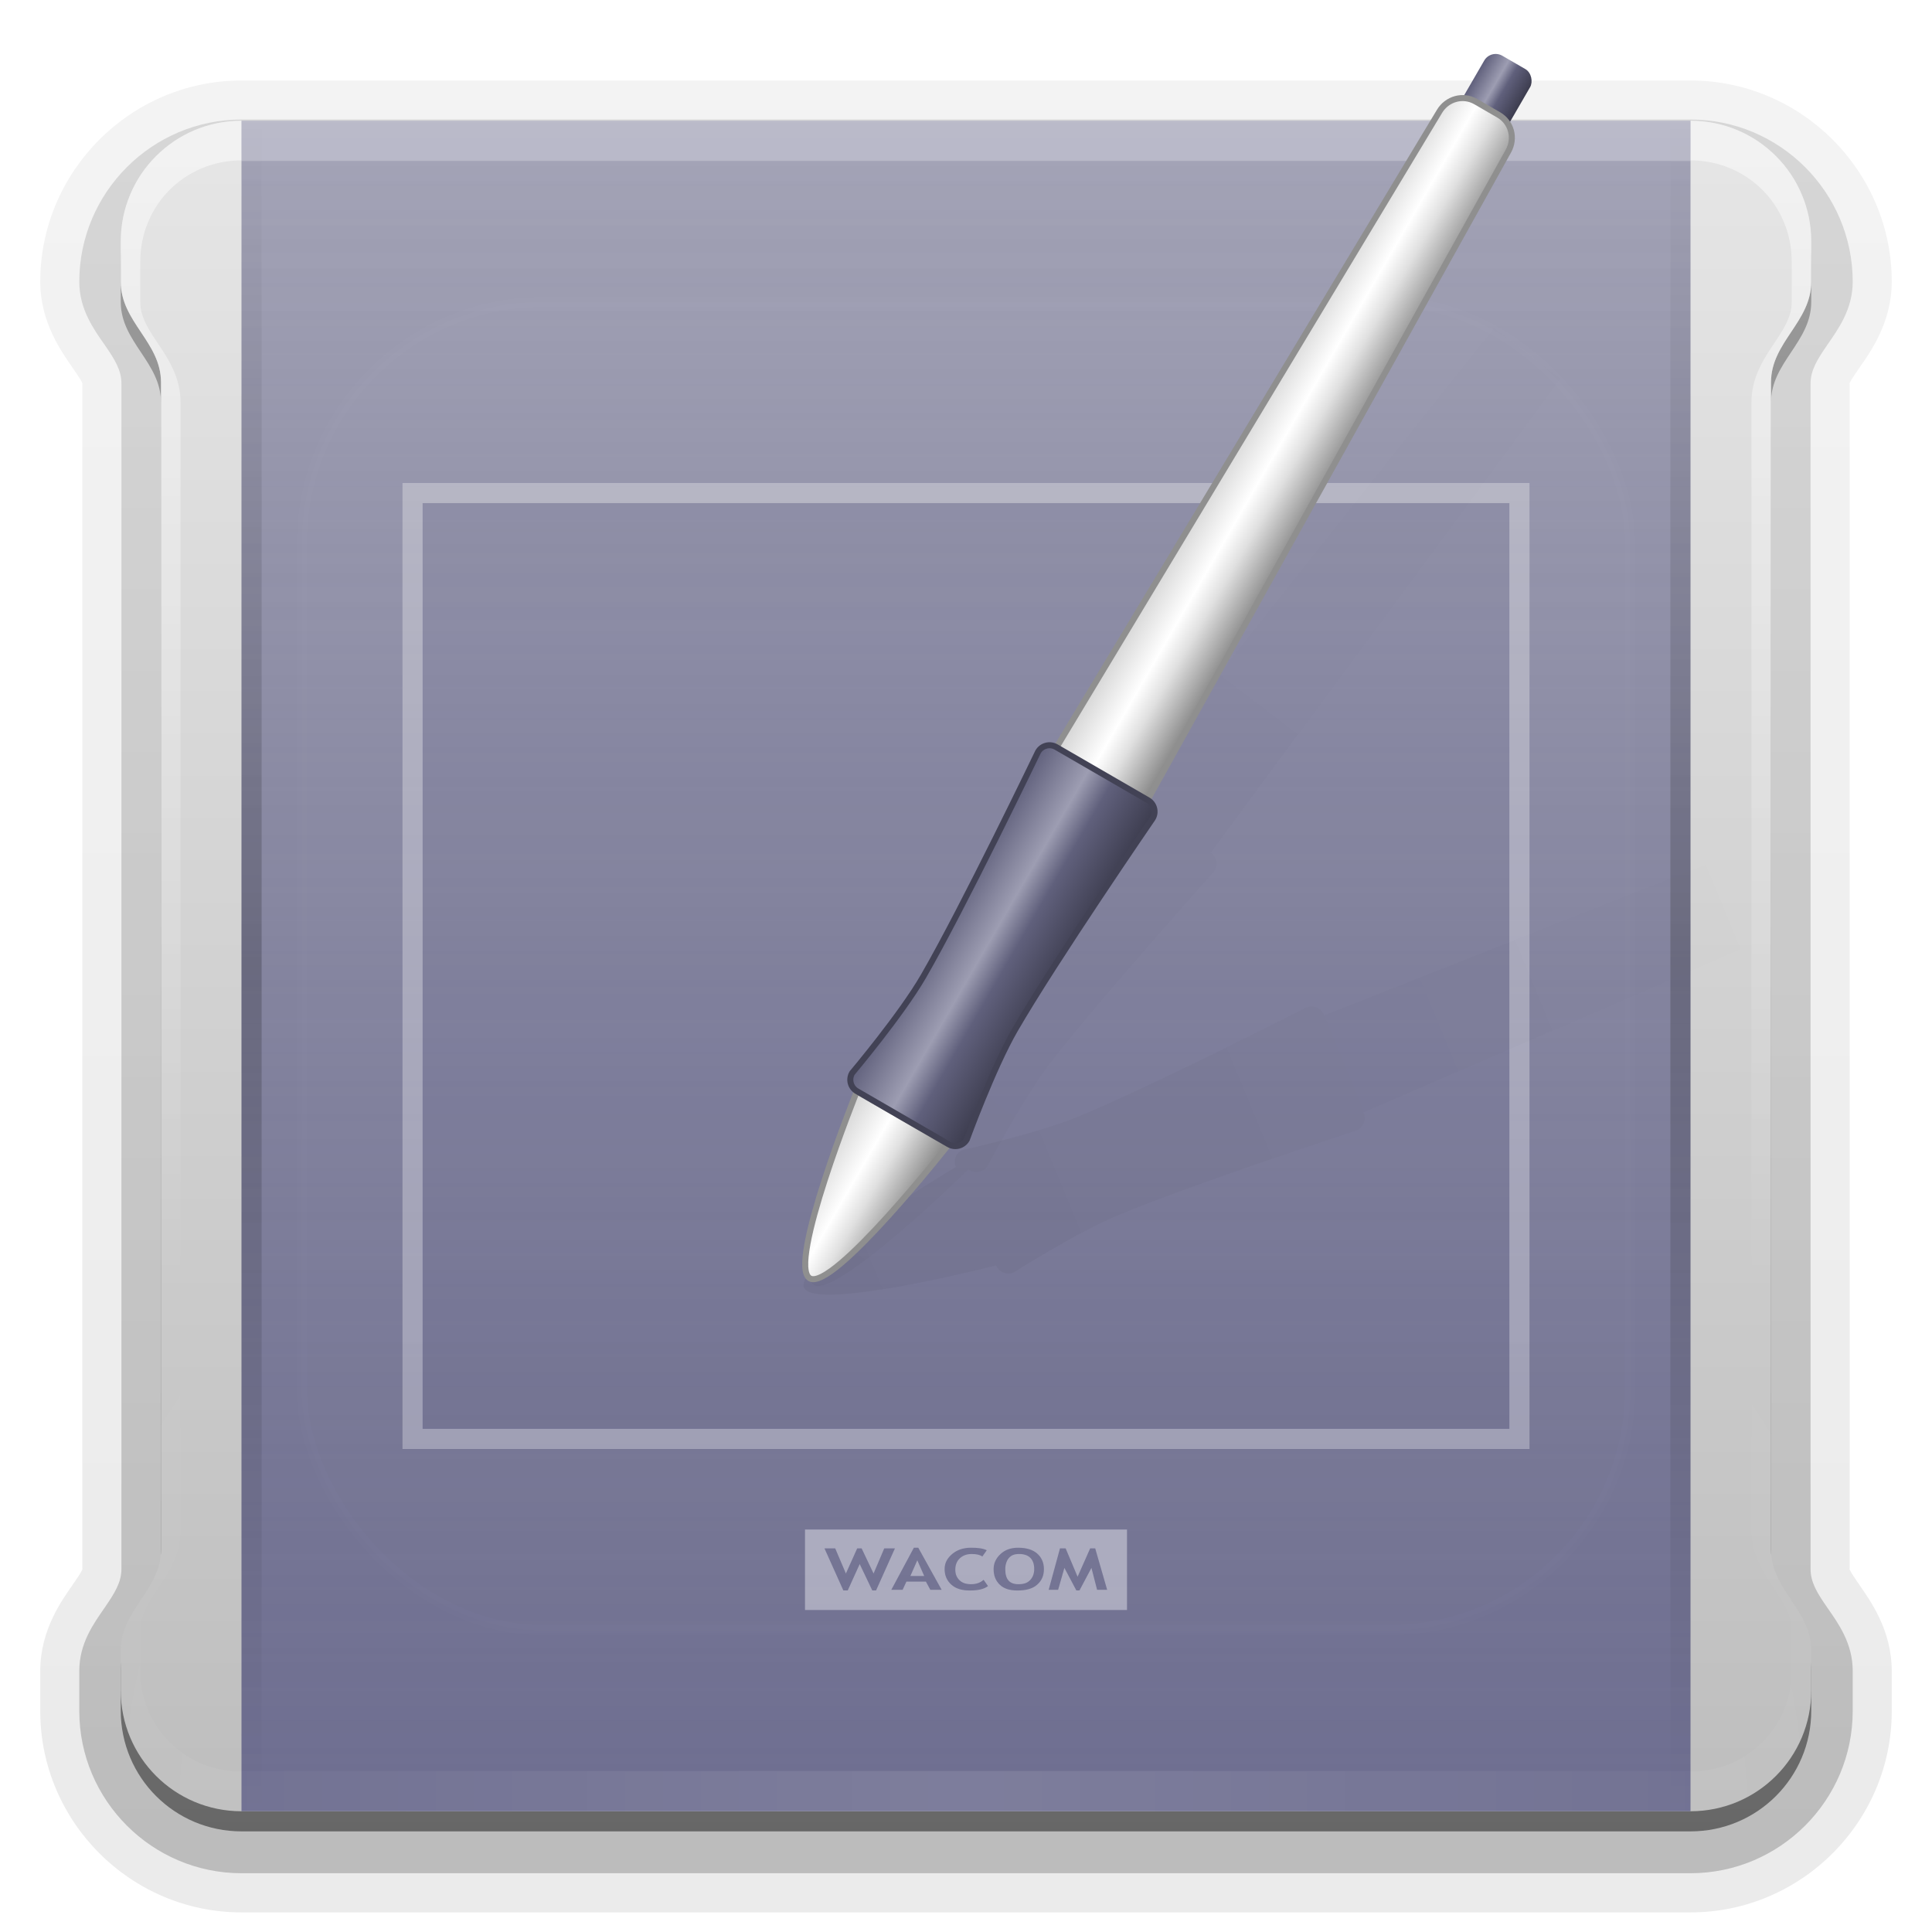 <?xml version="1.0" encoding="UTF-8"?>
<svg id="svg2408" width="96" height="96" version="1.0" xmlns="http://www.w3.org/2000/svg" xmlns:cc="http://creativecommons.org/ns#" xmlns:dc="http://purl.org/dc/elements/1.1/" xmlns:rdf="http://www.w3.org/1999/02/22-rdf-syntax-ns#" xmlns:xlink="http://www.w3.org/1999/xlink">
 <defs id="defs2410">
  <linearGradient id="linearGradient4101">
   <stop id="stop4103" offset="0"/>
   <stop id="stop4105" stop-opacity="0" offset="1"/>
  </linearGradient>
  <linearGradient id="linearGradient4038">
   <stop id="stop4040" stop-color="#60607c" offset="0"/>
   <stop id="stop4048" stop-color="#9d9db2" offset=".4"/>
   <stop id="stop4046" stop-color="#60607c" offset=".6"/>
   <stop id="stop4042" stop-color="#3d3d4f" offset="1"/>
  </linearGradient>
  <linearGradient id="ButtonShadow" x1="45.4" x2="45.4" y1="92.5" y2="7.02" gradientTransform="scale(1.01 .994)" gradientUnits="userSpaceOnUse">
   <stop id="stop3750" offset="0"/>
   <stop id="stop3752" stop-opacity=".588" offset="1"/>
  </linearGradient>
  <linearGradient id="linearGradient3737">
   <stop id="stop3739" stop-color="#fff" offset="0"/>
   <stop id="stop3741" stop-color="#fff" stop-opacity="0" offset="1"/>
  </linearGradient>
  <linearGradient id="linearGradient3700">
   <stop id="stop3702" stop-color="#bebebe" offset="0"/>
   <stop id="stop3704" stop-color="#e6e6e6" offset="1"/>
  </linearGradient>
  <filter id="filter3174">
   <feGaussianBlur id="feGaussianBlur3176" stdDeviation="1.71"/>
  </filter>
  <filter id="filter3794" x="-.192" y="-.192" width="1.38" height="1.38">
   <feGaussianBlur id="feGaussianBlur3796" stdDeviation="5.28"/>
  </filter>
  <linearGradient id="linearGradient3613" x1="48" x2="48" y1="20.2" y2="139" gradientUnits="userSpaceOnUse" xlink:href="#linearGradient3737"/>
  <clipPath id="clipPath3613">
   <rect id="rect3615" x="6" y="6" width="84" height="84" rx="6" ry="6" fill="#fff"/>
  </clipPath>
  <linearGradient id="linearGradient3617" x1="48" x2="48" y1="90" y2="5.99" gradientUnits="userSpaceOnUse" xlink:href="#linearGradient3700"/>
  <linearGradient id="ButtonShadow-0" x1="45.4" x2="45.4" y1="92.5" y2="7.02" gradientTransform="matrix(1.01 0 0 .994 100 0)" gradientUnits="userSpaceOnUse">
   <stop id="stop3750-8" offset="0"/>
   <stop id="stop3752-5" stop-opacity=".588" offset="1"/>
  </linearGradient>
  <linearGradient id="linearGradient3780" x1="32.3" x2="32.3" y1="6.13" y2="90.2" gradientTransform="matrix(1.02 0 0 1.01 -1.14 -98.1)" gradientUnits="userSpaceOnUse" xlink:href="#ButtonShadow-0"/>
  <linearGradient id="linearGradient3725" x1="32.3" x2="32.3" y1="6.13" y2="90.2" gradientTransform="matrix(1.02 0 0 1.01 -111 -98.1)" gradientUnits="userSpaceOnUse" xlink:href="#ButtonShadow-0"/>
  <linearGradient id="linearGradient3721" x1="32.3" x2="32.3" y1="6.13" y2="90.2" gradientTransform="translate(-110,-97)" gradientUnits="userSpaceOnUse" xlink:href="#ButtonShadow-0"/>
  <linearGradient id="linearGradient3052" x1="48" x2="48" y1="90" y2="5.99" gradientTransform="translate(100)" gradientUnits="userSpaceOnUse" xlink:href="#linearGradient3700"/>
  <linearGradient id="linearGradient3836" x1="32" x2="32" y1="6" y2="64" gradientUnits="userSpaceOnUse" xlink:href="#linearGradient3737"/>
  <radialGradient id="radialGradient3842" cx="48" cy="90.1" r="42" gradientTransform="matrix(1.14 0 0 .999 -6.86 .071)" gradientUnits="userSpaceOnUse" xlink:href="#linearGradient3737"/>
  <linearGradient id="linearGradient3882" x1="48" x2="48" y1="90" y2="5.99" gradientTransform="translate(0,1)" gradientUnits="userSpaceOnUse" xlink:href="#ButtonShadow-0"/>
  <linearGradient id="linearGradient3905" x1="32.3" x2="32.3" y1="6.13" y2="90.2" gradientTransform="matrix(1.02 0 0 -1.01 -1.14 98.1)" gradientUnits="userSpaceOnUse" xlink:href="#ButtonShadow-0"/>
  <linearGradient id="linearGradient3945" x1="48" x2="48" y1="88" y2="-96" gradientUnits="userSpaceOnUse">
   <stop id="stop3941" stop-color="#6f6f91" offset="0"/>
   <stop id="stop3943" stop-color="#6f6f91" stop-opacity="0" offset="1"/>
  </linearGradient>
  <linearGradient id="linearGradient3964" x1="48" x2="96" y1="89" y2="89" gradientUnits="userSpaceOnUse" spreadMethod="reflect" xlink:href="#linearGradient3737"/>
  <linearGradient id="linearGradient3993" x1="12" x2="12" y1="48" y2="90" gradientUnits="userSpaceOnUse" spreadMethod="reflect" xlink:href="#linearGradient4101"/>
  <linearGradient id="linearGradient3997" x1="12" x2="12" y1="48" y2="90" gradientTransform="translate(71)" gradientUnits="userSpaceOnUse" spreadMethod="reflect" xlink:href="#linearGradient4101"/>
  <linearGradient id="linearGradient4063" x1="33" x2="35" y1="15.5" y2="15.5" gradientUnits="userSpaceOnUse" xlink:href="#linearGradient4038"/>
  <linearGradient id="linearGradient4065" x1="32" x2="36" y1="41.5" y2="41.5" gradientUnits="userSpaceOnUse">
   <stop id="stop4027" stop-color="#d4d4d4" offset="0"/>
   <stop id="stop4035" stop-color="#fff" offset=".4"/>
   <stop id="stop4033" stop-color="#e0e0e0" offset=".6"/>
   <stop id="stop4029" stop-color="#868686" offset="1"/>
  </linearGradient>
  <linearGradient id="linearGradient4067" x1="31.5" x2="36.5" y1="52.5" y2="52.5" gradientUnits="userSpaceOnUse" xlink:href="#linearGradient4038"/>
  <linearGradient id="linearGradient4107" x1="40" x2="72.3" y1="64" y2="8" gradientTransform="matrix(.991 .131 -.131 .991 8.68 -4.69)" gradientUnits="userSpaceOnUse" xlink:href="#linearGradient4101"/>
  <linearGradient id="linearGradient4111" x1="40" x2="66" y1="64" y2="19" gradientTransform="matrix(.793 .609 -.609 .793 47.2 -11.2)" gradientUnits="userSpaceOnUse" xlink:href="#linearGradient4101"/>
  <filter id="filter4117">
   <feGaussianBlur id="feGaussianBlur4119" stdDeviation="0.249"/>
  </filter>
  <filter id="filter4121">
   <feGaussianBlur id="feGaussianBlur4123" stdDeviation="0.466"/>
  </filter>
 </defs>
 <g id="layer2" display="none">
  <rect id="rect3745" x="5" y="7" width="86" height="85" rx="6" ry="6" fill="url(#ButtonShadow)" filter="url(#filter3174)" opacity=".9"/>
 </g>
 <g id="layer3">
  <path id="path3933" d="m12 4c-5.5 0-10 4.5-10 10 0 2.05 1.1 3.53 1.59 4.25 0.25 0.362 0.403 0.591 0.469 0.719s0.031 0.094 0.031 0.094v58.9c0-4.8e-4 0.035-0.034-0.031 0.094s-0.219 0.356-0.469 0.719c-0.494 0.716-1.59 2.2-1.59 4.25v2c0 5.5 4.5 10 10 10h72c5.5 0 10-4.5 10-10v-2c0-2.05-1.1-3.53-1.59-4.25-0.25-0.362-0.403-0.591-0.469-0.719s-0.031-0.094-0.031-0.094v-58.9c0 4.82e-4 -0.035 0.034 0.031-0.094s0.219-0.356 0.469-0.719c0.494-0.716 1.59-2.2 1.59-4.25 0-5.5-4.5-10-10-10h-72z" fill="url(#linearGradient3905)" opacity=".08"/>
  <path id="path3925" d="m12 4.97c-4.97 0-9.03 4.06-9.03 9.03 0 1.72 0.897 2.95 1.41 3.69 0.51 0.738 0.688 1.04 0.688 1.38v58.9c0 0.338-0.178 0.637-0.688 1.38s-1.41 1.97-1.41 3.69v2c0 4.97 4.06 9.03 9.03 9.03h72c4.97 0 9.03-4.06 9.03-9.03v-2c0-1.72-0.897-2.95-1.41-3.69-0.51-0.738-0.688-1.04-0.688-1.38v-58.9c0-0.338 0.178-0.637 0.688-1.38s1.41-1.97 1.41-3.69c0-4.97-4.06-9.03-9.03-9.03h-72z" fill="url(#linearGradient3905)" opacity=".1"/>
  <path id="path3917" d="m12 5.94c-4.44 0-8.06 3.62-8.06 8.06 0 1.37 0.727 2.37 1.25 3.12s0.844 1.28 0.844 1.94v58.9c0 0.654-0.32 1.18-0.844 1.94s-1.25 1.75-1.25 3.12v2c0 4.44 3.62 8.06 8.06 8.06h72c4.44 0 8.06-3.62 8.06-8.06v-2c0-1.37-0.727-2.37-1.25-3.12s-0.844-1.28-0.844-1.94v-58.9c0-0.654 0.32-1.18 0.844-1.94s1.25-1.75 1.25-3.12c0-4.44-3.62-8.06-8.06-8.06h-72z" fill="url(#linearGradient3905)" opacity=".2"/>
  <path id="rect3903" d="m12 7c-3.88 0-7 3.12-7 7 0 2.03 2.09 3.03 2.09 5.06v58.9c0 2.03-2.09 3.03-2.09 5.06v2c0 3.88 3.12 7 7 7h72c3.88 0 7-3.12 7-7v-2c0-2.03-2.09-3.03-2.09-5.06v-58.9c0-2.03 2.09-3.03 2.09-5.06 0-3.88-3.12-7-7-7h-72z" fill="url(#linearGradient3905)" opacity=".3"/>
  <path id="path3786" transform="matrix(1,0,0,-1,-110,0)" d="m12-95c-5.51 0-10 4.52-10 10v71c0 5.51 4.52 10 10 10h72c5.51 0 10-4.52 10-10v-71c0-5.51-4.52-10-10-10h-72z" fill="url(#linearGradient3780)" opacity=".08"/>
  <path id="path3778" transform="matrix(1,0,0,-1,-110,0)" d="m12-94c-4.97 0-9.03 4.06-9.03 9.03v71c0 4.97 4.06 9.03 9.03 9.03h72c4.97 0 9.03-4.06 9.03-9.03v-71c0-4.97-4.06-9.03-9.03-9.03h-72z" fill="url(#linearGradient3780)" opacity=".1"/>
  <path id="path3770" transform="matrix(1,0,0,-1,-110,0)" d="m12-93c-4.41 0-8 3.59-8 8v71c0 4.41 3.59 8 8 8h72c4.41 0 8-3.59 8-8v-71c0-4.41-3.59-8-8-8h-72z" fill="url(#linearGradient3780)" opacity=".2"/>
  <rect id="rect3723" transform="scale(1,-1)" x="-105" y="-92" width="86" height="85" rx="7" ry="7" fill="url(#linearGradient3725)" opacity=".3"/>
  <rect id="rect3716" transform="scale(1,-1)" x="-104" y="-91" width="84" height="84" rx="6" ry="6" fill="url(#linearGradient3721)" opacity=".45"/>
  <path id="rect3050-0" d="m12 7c-3.32 0-6 2.68-6 6v2c0 2 2 3 2 5v58c0 2-2 3-2 5v2c0 3.32 2.68 6 6 6h72c3.32 0 6-2.68 6-6v-2c0-2-2-3-2-5v-58c0-2 2-3 2-5v-2c0-3.32-2.68-6-6-6h-72z" fill="url(#linearGradient3882)" opacity=".45"/>
 </g>
 <g id="layer1">
  <rect id="rect3050" x="106" y="6" width="84" height="84" rx="6" ry="6" fill="url(#linearGradient3052)"/>
  <path id="rect2419" d="m12 6c-3.32 0-6 2.68-6 6v2c0 2 2 3 2 5v58c0 2-2 3-2 5v2c0 3.32 2.68 6 6 6h72c3.32 0 6-2.68 6-6v-2c0-2-2-3-2-5v-58c0-2 2-3 2-5v-2c0-3.32-2.68-6-6-6h-72z" fill="url(#linearGradient3617)"/>
  <path id="path3048" d="m106 14v68c0-2 2-3 2-5v-58c0-2-2-3-2-5zm84 0c0 2-2 3-2 5v58c0 2 2 3 2 5v-68z" fill="#f0f"/>
  <path id="path3823" d="m12 6c-3.32 0-6 2.68-6 6v2c0 2 2 3 2 5v58c0 2-2 3-2 5v2c0 2.91 2.04 5.32 4.78 5.88-2.21-0.535-3.81-2.49-3.81-4.88v-2c0-0.681 0.312-1.22 0.812-1.97s1.19-1.71 1.19-3.03v-58c0-1.32-0.688-2.28-1.19-3.03s-0.812-1.29-0.812-1.97v-2c0-2.81 2.22-5.03 5.03-5.03h72c2.81 0 5.03 2.22 5.03 5.03v2c0 0.681-0.312 1.22-0.812 1.97s-1.19 1.71-1.19 3.03v58c0 1.32 0.688 2.28 1.19 3.03s0.812 1.29 0.812 1.97v2c0 2.39-1.61 4.34-3.81 4.88 2.74-0.558 4.78-2.97 4.78-5.88v-2c0-2-2-3-2-5v-58c0-2 2-3 2-5v-2c0-3.32-2.68-6-6-6h-72z" fill="url(#linearGradient3836)" opacity=".5"/>
  <path id="path3838" d="m12 90c-3.32 0-6-2.68-6-6v-2c0-2 2-3 2-5v-58c0-2-2-3-2-5v-2c0-2.91 2.04-5.32 4.78-5.88-2.21 0.535-3.81 2.49-3.81 4.88v2c0 0.681 0.312 1.22 0.812 1.97s1.19 1.71 1.19 3.03v58c0 1.32-0.688 2.28-1.19 3.03s-0.812 1.29-0.812 1.97v2c0 2.81 2.22 5.03 5.03 5.03h72c2.81 0 5.03-2.22 5.03-5.03v-2c0-0.681-0.312-1.22-0.812-1.97s-1.19-1.71-1.19-3.03v-58c0-1.32 0.688-2.28 1.19-3.03s0.812-1.29 0.812-1.97v-2c0-2.39-1.61-4.34-3.81-4.88 2.74 0.558 4.78 2.97 4.78 5.88v2c0 2-2 3-2 5v58c0 2 2 3 2 5v2c0 3.32-2.68 6-6 6h-72z" fill="url(#radialGradient3842)" opacity=".2"/>
  <rect id="rect3937" x="12" y="6" width="72" height="84" color="#000000" fill="url(#linearGradient3945)"/>
  <path id="rect3947" d="m12 6v2h72v-2z" color="#000000" fill="#fff" opacity=".2"/>
  <path id="path3956" d="m12 88v2h72v-2z" color="#000000" fill="url(#linearGradient3964)" opacity=".1"/>
  <rect id="rect3983" x="12" y="6" width="1" height="84" color="#000000" fill="url(#linearGradient3993)" opacity=".2"/>
  <rect id="rect3995" x="83" y="6" width="1" height="84" color="#000000" fill="url(#linearGradient3997)" opacity=".2"/>
  <path id="rect3999" d="m20 24v48h56v-48h-56zm1 1h54v46h-54v-46z" color="#000000" fill="#fff" opacity=".3"/>
  <rect id="rect4004" x="21" y="25" width="54" height="46" color="#000000" fill="#54547e" opacity=".1"/>
  <path id="rect4006" d="m40 76v4h16v-4h-16zm5.41 0.906h0.219l1.16 2.09h-0.562l-0.219-0.406h-0.969l-0.188 0.406h-0.562l1.12-2.09zm2.84 0c0.327 2e-6 0.586 0.028 0.781 0.125l-0.219 0.312c-0.113-0.082-0.281-0.125-0.531-0.125-0.237 2e-6 -0.442 0.073-0.594 0.219-0.152 0.145-0.219 0.34-0.219 0.562-1e-6 0.222 0.079 0.401 0.219 0.531 0.141 0.131 0.328 0.188 0.562 0.188 0.268 0 0.473-0.079 0.625-0.219l0.219 0.312c-0.206 0.16-0.508 0.219-0.906 0.219-0.398 0-0.686-0.09-0.906-0.281s-0.344-0.451-0.344-0.781c0-0.307 0.131-0.544 0.375-0.75 0.245-0.207 0.556-0.312 0.938-0.312zm2.34 0c0.41 2e-6 0.721 0.096 0.938 0.281 0.216 0.185 0.344 0.446 0.344 0.781-3e-6 0.335-0.117 0.584-0.344 0.781-0.226 0.197-0.553 0.281-0.969 0.281-0.382 0-0.67-0.086-0.875-0.281-0.204-0.195-0.312-0.443-0.312-0.781 0-0.296 0.122-0.546 0.344-0.75 0.223-0.205 0.503-0.312 0.875-0.312zm-9.62 0.031h0.531l0.531 1.25 0.562-1.25h0.219l0.594 1.25 0.531-1.25h0.531l-0.938 2.09h-0.188l-0.625-1.31-0.594 1.31h-0.219l-0.938-2.09zm11.7 0h0.281l0.594 1.41 0.625-1.41h0.25l0.594 2.06h-0.5l-0.281-1.09-0.594 1.12h-0.156l-0.594-1.12-0.312 1.09h-0.469l0.562-2.06zm-2.03 0.281c-0.226 2e-6 -0.379 0.055-0.5 0.188-0.121 0.132-0.188 0.339-0.188 0.562-1e-6 0.243 0.043 0.429 0.156 0.562s0.285 0.188 0.5 0.188c0.253 0 0.43-0.057 0.562-0.188 0.134-0.131 0.219-0.314 0.219-0.562-2e-6 -0.487-0.257-0.75-0.75-0.75zm-5.06 0.312-0.344 0.781h0.688l-0.344-0.781z" color="#000000" fill="#fff" opacity=".4"/>
 </g>
 <g id="layer5">
  <rect id="rect3171" x="15" y="15" width="66" height="66" rx="12" ry="12" clip-path="url(#clipPath3613)" fill="url(#linearGradient3613)" filter="url(#filter3794)" opacity=".1" stroke="#fff" stroke-linecap="round" stroke-width=".5"/>
 </g>
 <g id="layer4">
  <path id="rect4071" d="m82 7.76c-0.167 0.022-0.332 0.112-0.444 0.257l-1.33 1.72c-0.441-0.047-0.902 0.128-1.2 0.504l-23 29-0.027-0.035c-0.29-0.223-0.708-0.161-0.931 0.13 0 0-4.69 7.21-7.1 10.3-1.34 1.75-4.16 4.34-4.16 4.34-0.223 0.29-0.157 0.677 0.134 0.9 0 0-4.59 8.15-3.54 8.96s7.72-5.73 7.72-5.73c0.29 0.223 0.708 0.161 0.931-0.13 0 0 1.76-3.36 3.1-5.11 2.41-3.14 8.16-9.55 8.16-9.55 0.223-0.29 0.161-0.708-0.13-0.931l-0.031-0.004 22-29.8c0.289-0.391 0.303-0.857 0.136-1.27l1.33-1.75c0.223-0.29 0.157-0.677-0.134-0.9l-1.03-0.828c-0.145-0.111-0.32-0.149-0.488-0.127z" color="#000000" fill="url(#linearGradient4107)" filter="url(#filter4117)" opacity=".15"/>
  <path id="path4109" d="m104 36.2c-0.156-0.065-0.344-0.069-0.513 6.14e-4l-2.01 0.822c-0.358-0.262-0.845-0.34-1.29-0.164l-34.4 13.6-0.006-0.044c-0.14-0.338-0.533-0.493-0.871-0.353 0 0-7.66 3.9-11.3 5.41-2.03 0.842-5.78 1.67-5.78 1.67-0.338 0.14-0.474 0.508-0.334 0.846 0 0-8.05 4.77-7.55 5.99 0.505 1.22 9.55-1.1 9.55-1.1 0.14 0.338 0.533 0.493 0.871 0.353 0 0 3.2-2.03 5.24-2.87 3.66-1.52 11.8-4.19 11.8-4.19 0.338-0.14 0.493-0.533 0.353-0.871l-0.025-0.019 34-14.7c0.446-0.194 0.691-0.591 0.755-1.04l2.03-0.846c0.338-0.14 0.474-0.508 0.334-0.846l-0.474-1.23c-0.07-0.169-0.203-0.289-0.359-0.354z" color="#000000" fill="url(#linearGradient4111)" filter="url(#filter4121)" opacity=".2"/>
  <g id="g4058" transform="matrix(1.14 .66 -.66 1.14 45.7 -35.3)">
   <rect id="rect4016" x="33" y="14" width="2" height="3" ry=".5" color="#000000" fill="url(#linearGradient4063)"/>
   <path id="rect4014" d="m33.5 16c-0.554 0-0.99 0.446-1 1l-0.5 29c-0.01 0.554 0.446 1 1 1h2c0.554 0 1.01-0.446 1-1l-0.5-29c-0.009-0.554-0.446-1-1-1h-1zm-1.5 44s1 7 2 7 2-7 2-7h-4z" color="#000000" fill="url(#linearGradient4065)" stroke="#8f8f8f" stroke-width=".227"/>
   <path id="rect4018" d="m32 45h4c0.277 0 0.5 0.223 0.5 0.5 0 0-0.5 6.5-0.5 9.5 0 1.67 0.5 4.5 0.5 4.5 0 0.277-0.223 0.5-0.5 0.5h-4c-0.277 0-0.5-0.223-0.5-0.5 0 0 0.5-2.83 0.5-4.5 0-3-0.5-9.5-0.5-9.5 0-0.277 0.223-0.5 0.5-0.5z" color="#000000" fill="url(#linearGradient4067)" stroke="#424255" stroke-width=".227"/>
  </g>
 </g>
</svg>
